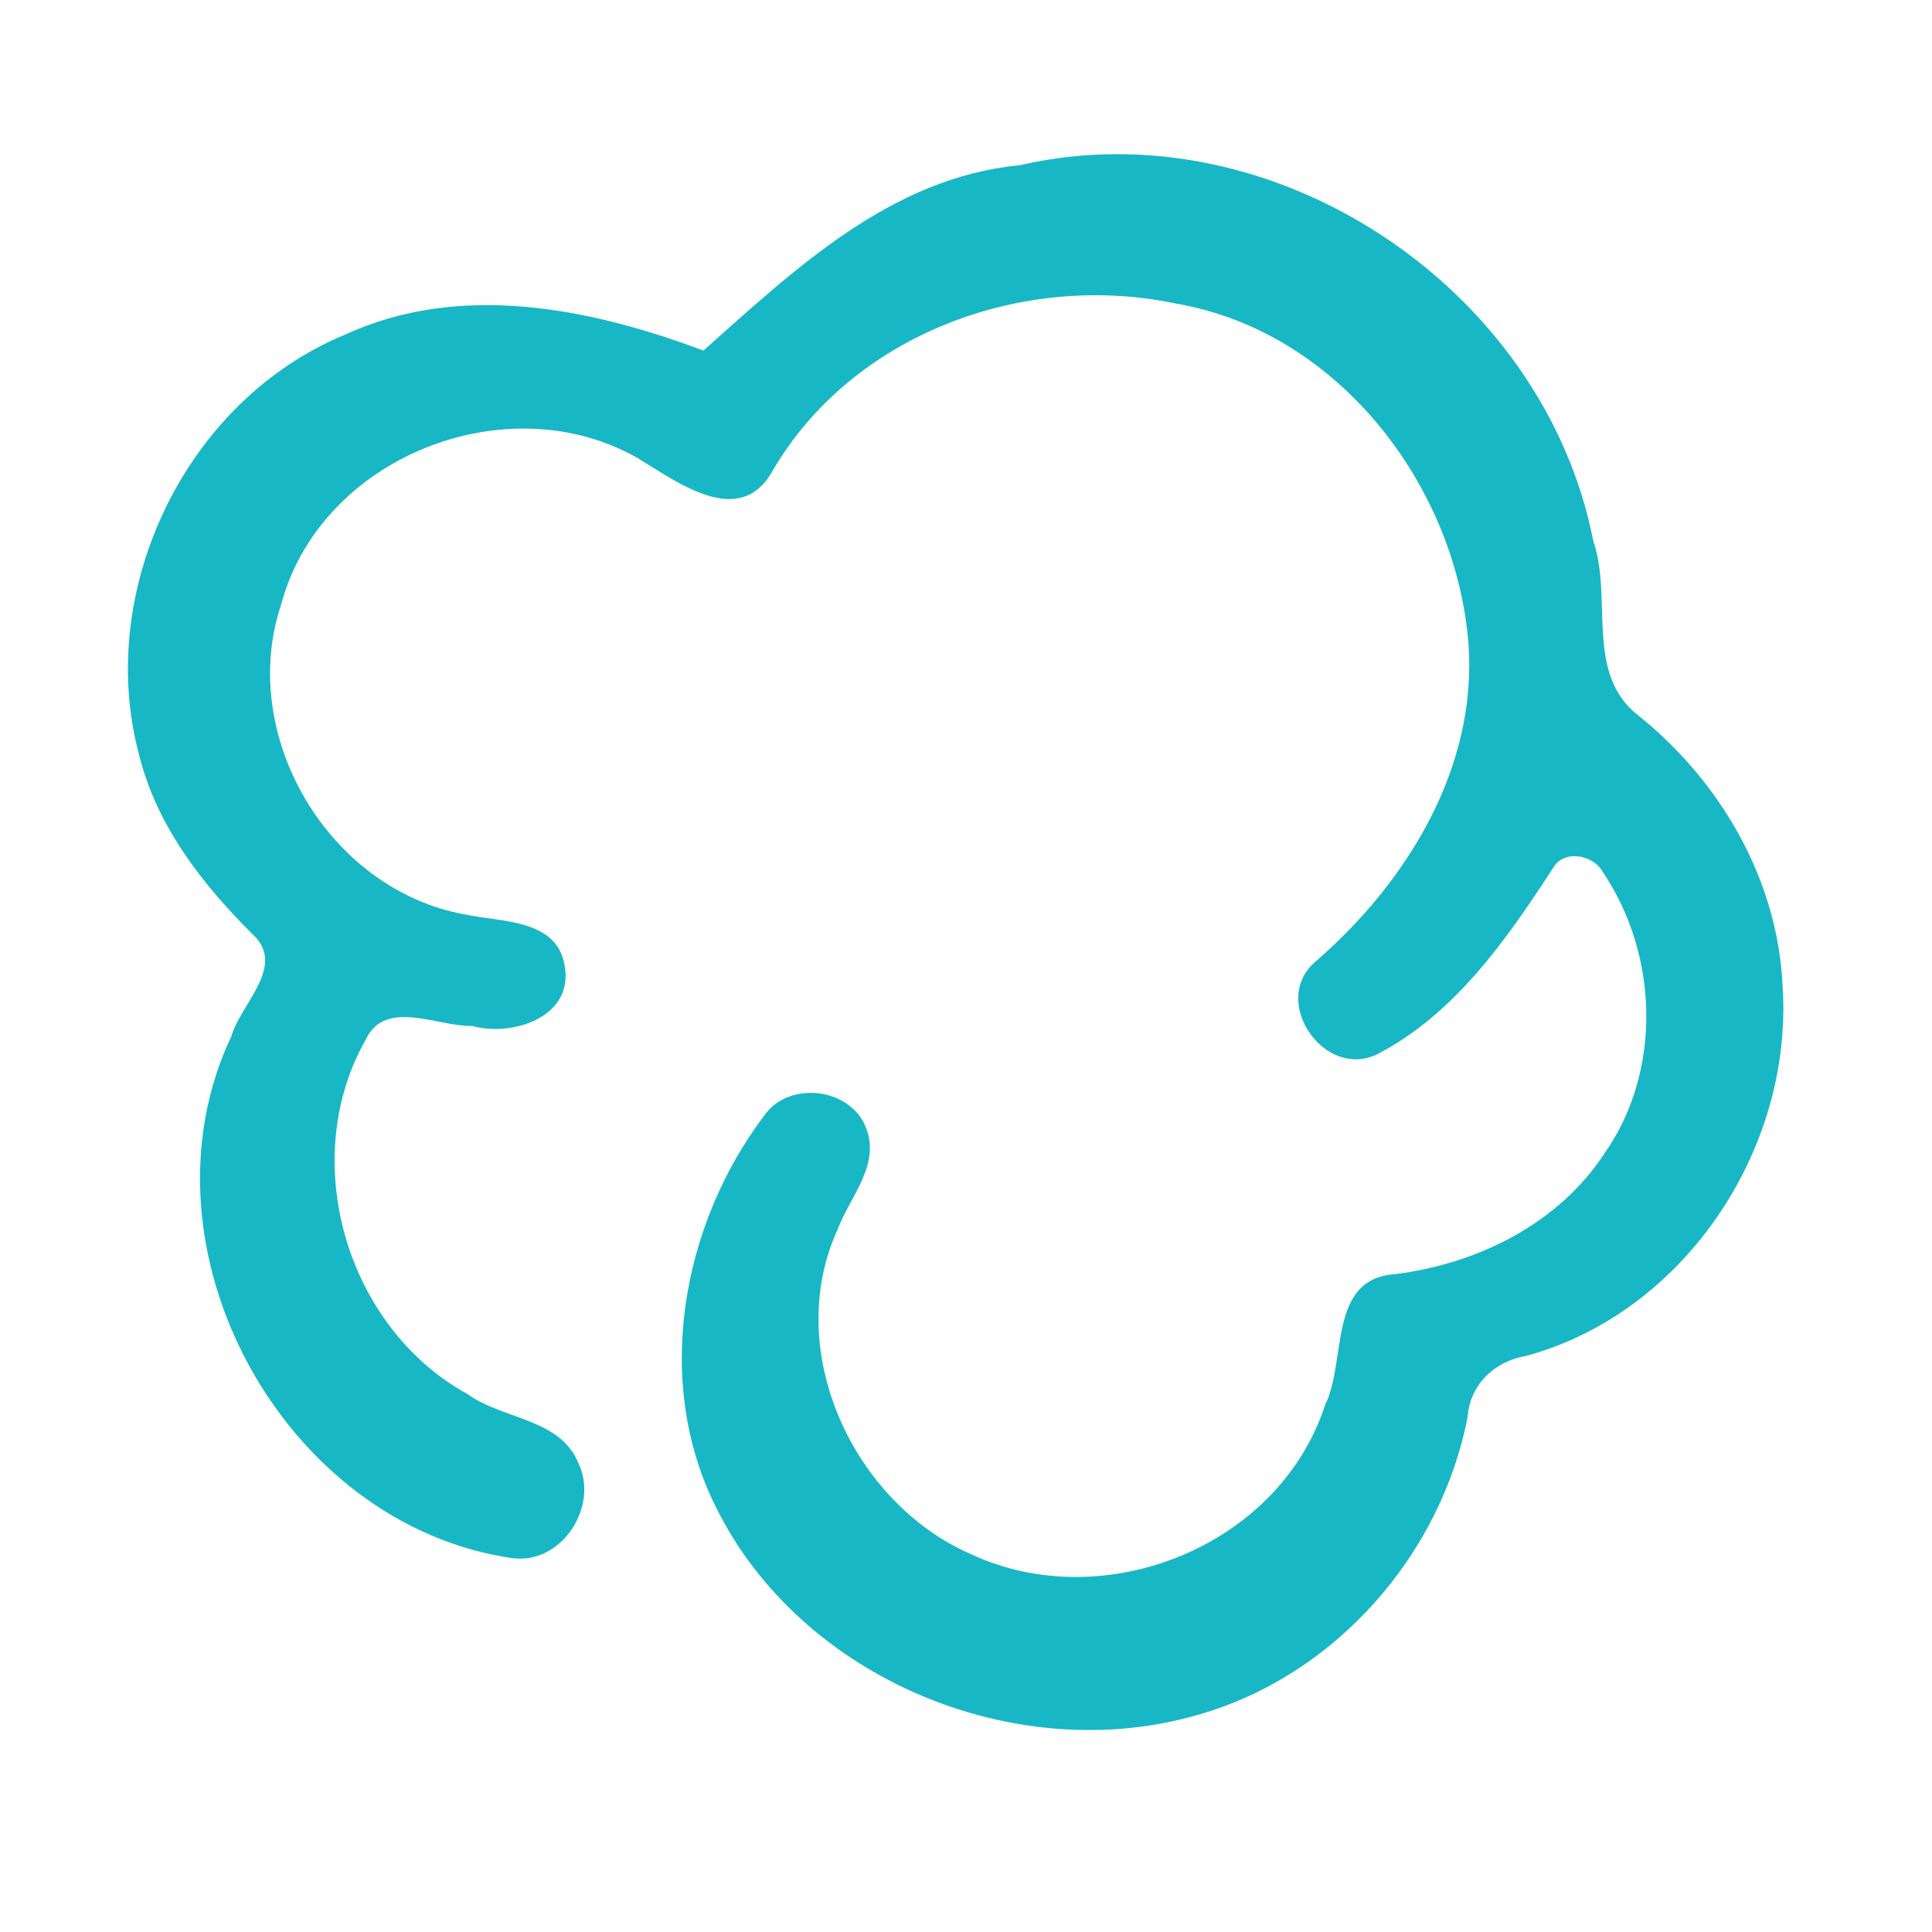<?xml version="1.0" encoding="UTF-8" ?>
<!DOCTYPE svg PUBLIC "-//W3C//DTD SVG 1.1//EN" "http://www.w3.org/Graphics/SVG/1.1/DTD/svg11.dtd">
<svg width="192pt" height="192pt" viewBox="0 0 192 192" version="1.1" xmlns="http://www.w3.org/2000/svg">
<g id="#18b7c5ff">
<path fill="#18b7c5" opacity="1.00" d=" M 101.35 16.42 C 126.54 10.60 153.43 28.61 158.34 53.77 C 160.30 59.44 157.45 67.01 162.86 71.14 C 170.99 77.67 176.68 87.45 177.15 97.98 C 178.25 114.10 167.44 130.47 151.66 134.75 C 148.53 135.29 146.10 137.55 145.85 140.81 C 143.20 154.53 132.73 166.46 119.24 170.36 C 101.08 175.75 79.57 166.86 71.14 149.76 C 64.91 137.31 67.73 121.75 75.93 110.89 C 78.37 107.33 84.59 108.08 86.08 112.13 C 87.50 115.78 84.47 118.93 83.25 122.16 C 77.74 134.18 84.76 149.40 96.60 154.50 C 109.81 160.59 127.13 153.65 131.68 139.64 C 133.85 135.28 131.94 127.11 138.58 126.63 C 146.80 125.62 154.91 121.63 159.51 114.54 C 165.20 106.36 164.81 94.86 159.31 86.70 C 158.39 84.93 155.38 84.37 154.33 86.28 C 149.71 93.38 144.56 100.80 136.84 104.78 C 131.62 107.29 126.26 99.59 130.62 95.66 C 139.74 87.81 146.87 76.34 145.93 63.90 C 144.66 48.19 132.94 32.96 116.97 30.19 C 101.79 26.94 84.75 33.14 76.77 46.80 C 73.52 52.64 67.28 47.89 63.40 45.54 C 50.35 38.08 31.83 45.45 27.94 60.08 C 23.58 73.09 32.68 88.44 46.18 90.87 C 49.76 91.66 55.41 91.28 56.13 96.04 C 56.99 101.10 50.91 103.06 46.94 101.96 C 43.48 102.04 38.28 99.18 36.34 103.33 C 29.55 115.30 34.42 131.92 46.44 138.53 C 49.95 141.09 55.64 140.92 57.48 145.40 C 59.55 149.68 55.86 155.43 51.01 154.86 C 28.09 151.62 13.06 123.98 22.99 102.98 C 23.93 99.75 28.47 96.00 25.15 92.89 C 20.13 87.91 15.60 82.11 13.85 75.12 C 9.38 58.68 18.47 39.78 34.27 33.27 C 45.71 27.98 58.65 30.62 69.90 34.84 C 78.98 26.78 88.52 17.64 101.35 16.42 Z" />
</g>
</svg>
